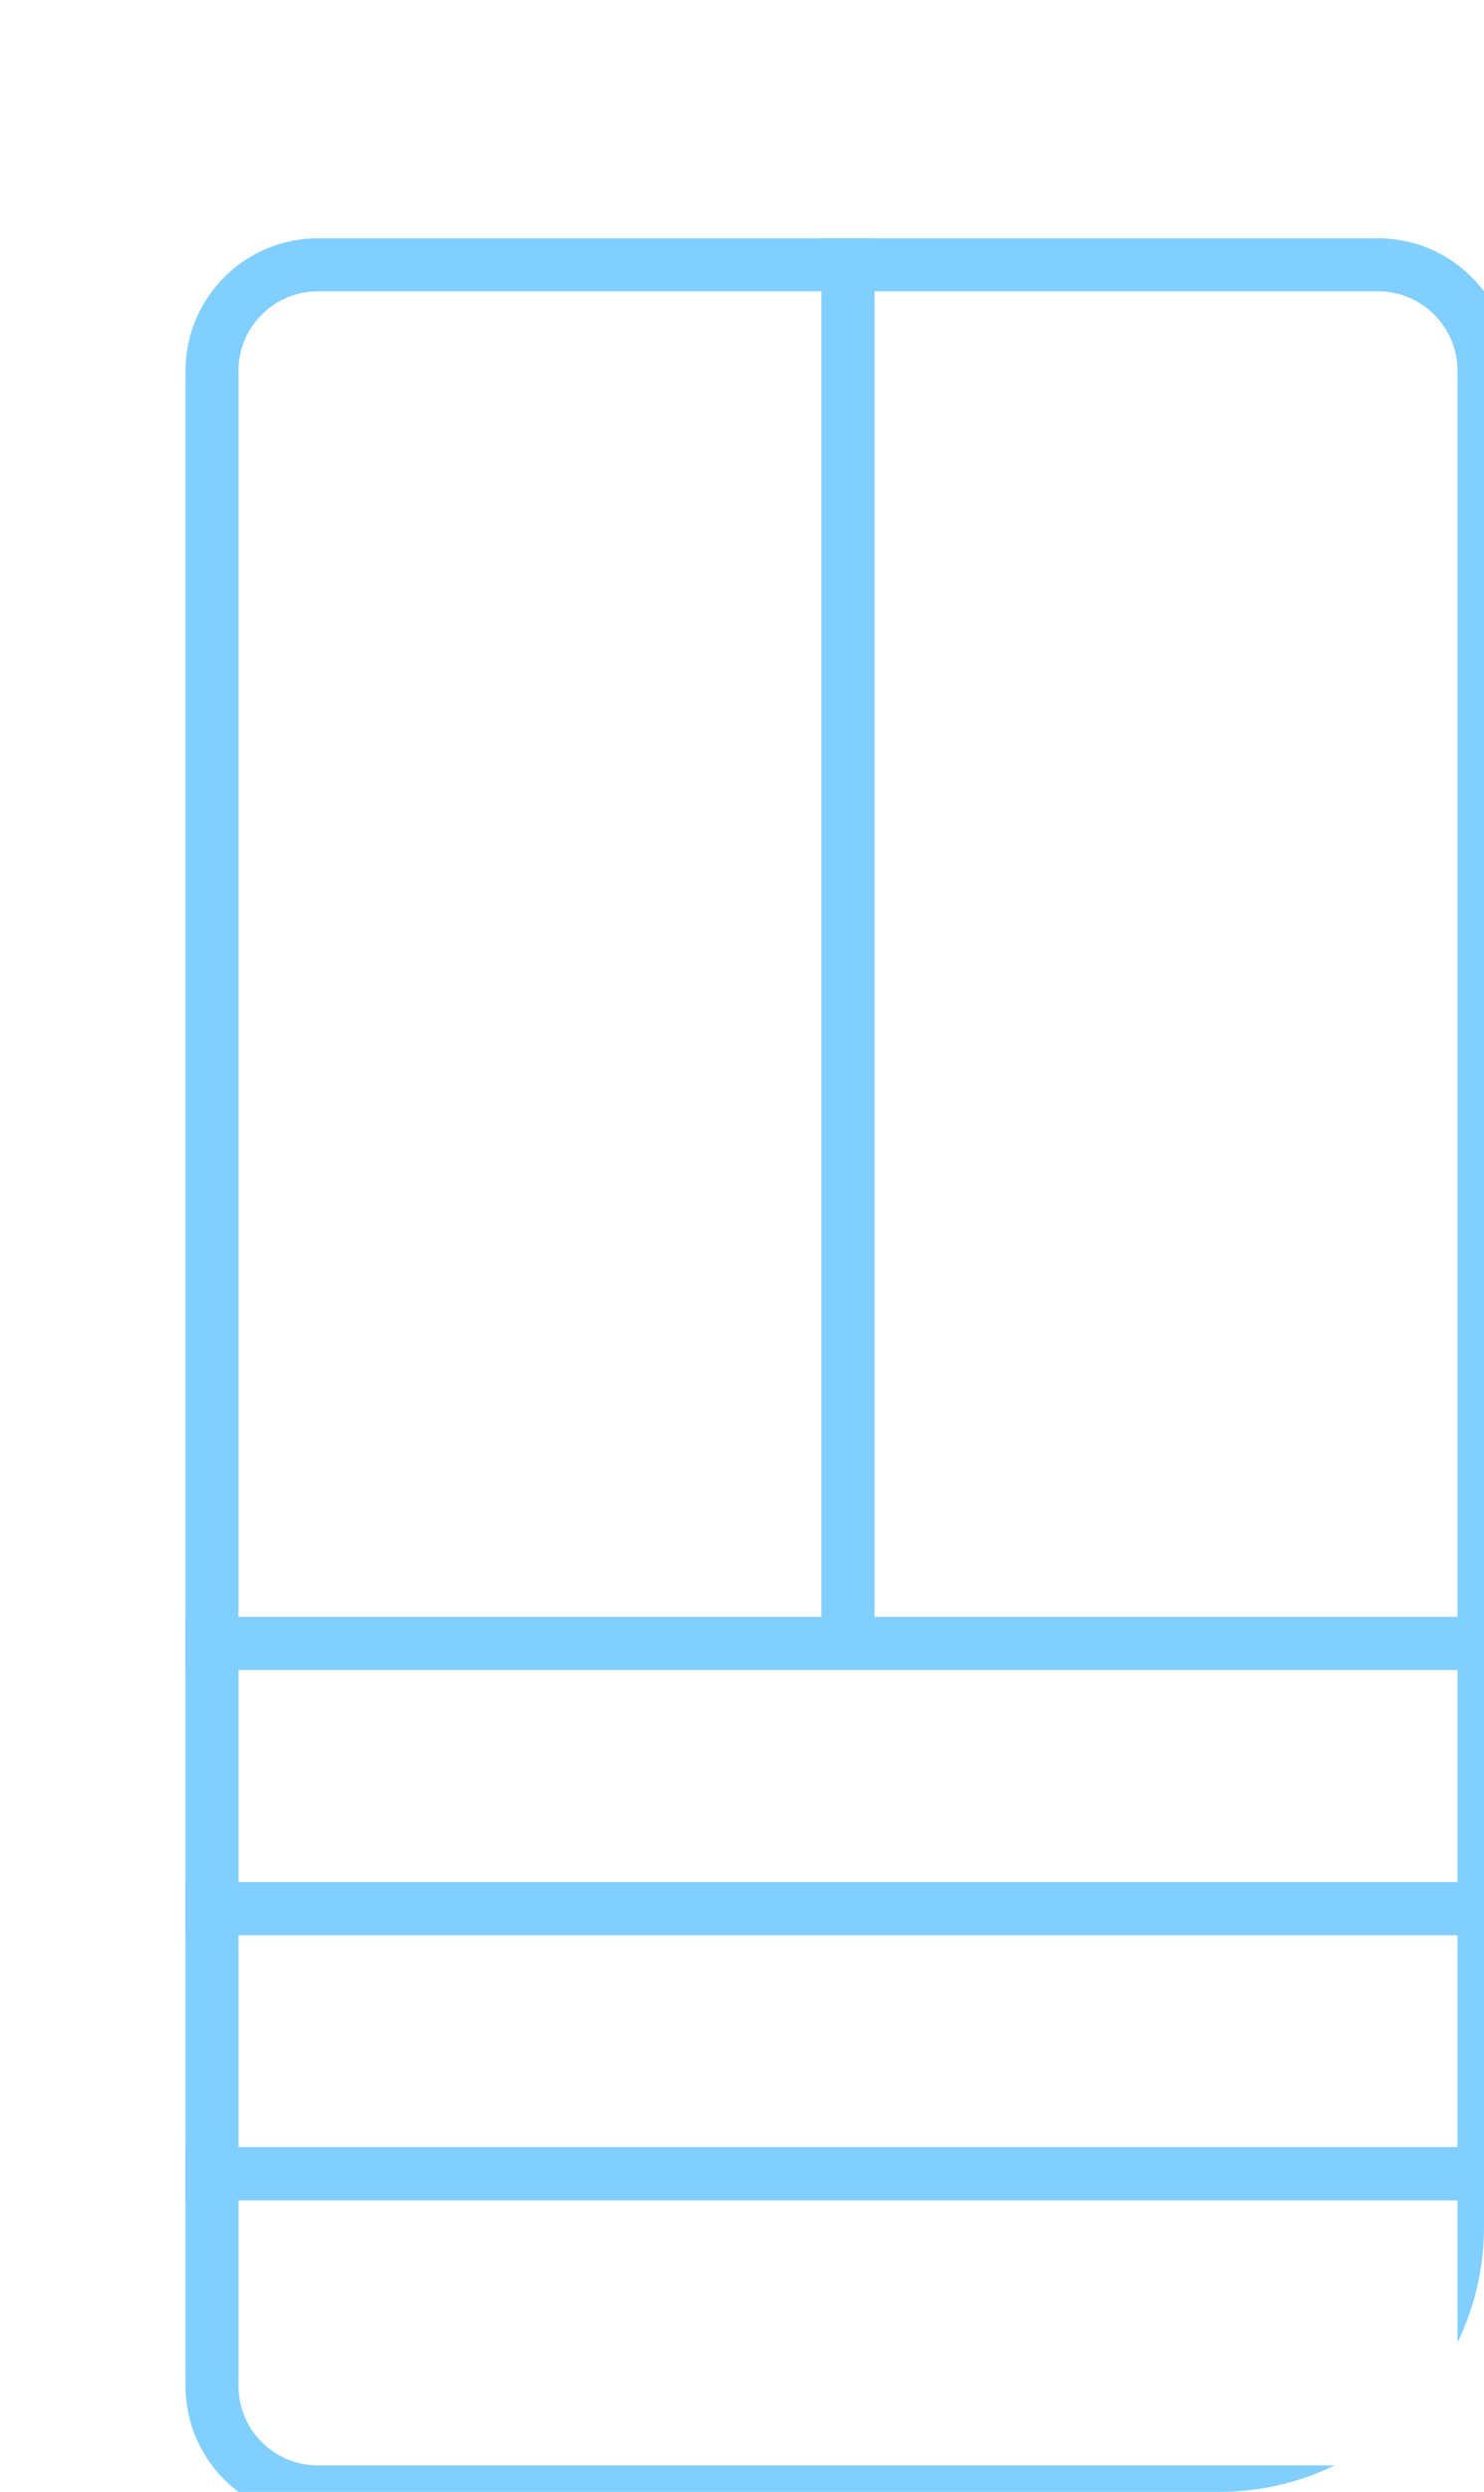 <svg width="28" height="47" viewBox="0 0 28 47" fill="none" xmlns="http://www.w3.org/2000/svg">
    <g clip-path="url(#clip0_395_5384)">
        <path d="M4 6.994C4 5.89 4.895 4.994 6 4.994H16V30.994H4V6.994Z" stroke="#80CFFF"/>
        <path d="M16 4.994H26C27.105 4.994 28 5.89 28 6.994V30.994H16V4.994Z" stroke="#80CFFF"/>
        <rect x="4" y="30.994" width="24" height="5" stroke="#80CFFF"/>
        <rect x="4" y="35.994" width="24" height="5" stroke="#80CFFF"/>
        <path d="M4 40.994H28V44.994C28 46.099 27.105 46.994 26 46.994H6C4.895 46.994 4 46.099 4 44.994V40.994Z" stroke="#80CFFF"/>
    </g>
    <defs>
        <clipPath id="clip0_395_5384">
            <path d="M0 0.994H28V41.994C28 44.756 25.761 46.994 23 46.994H0V0.994Z" fill="white"/>
        </clipPath>
    </defs>
</svg>
